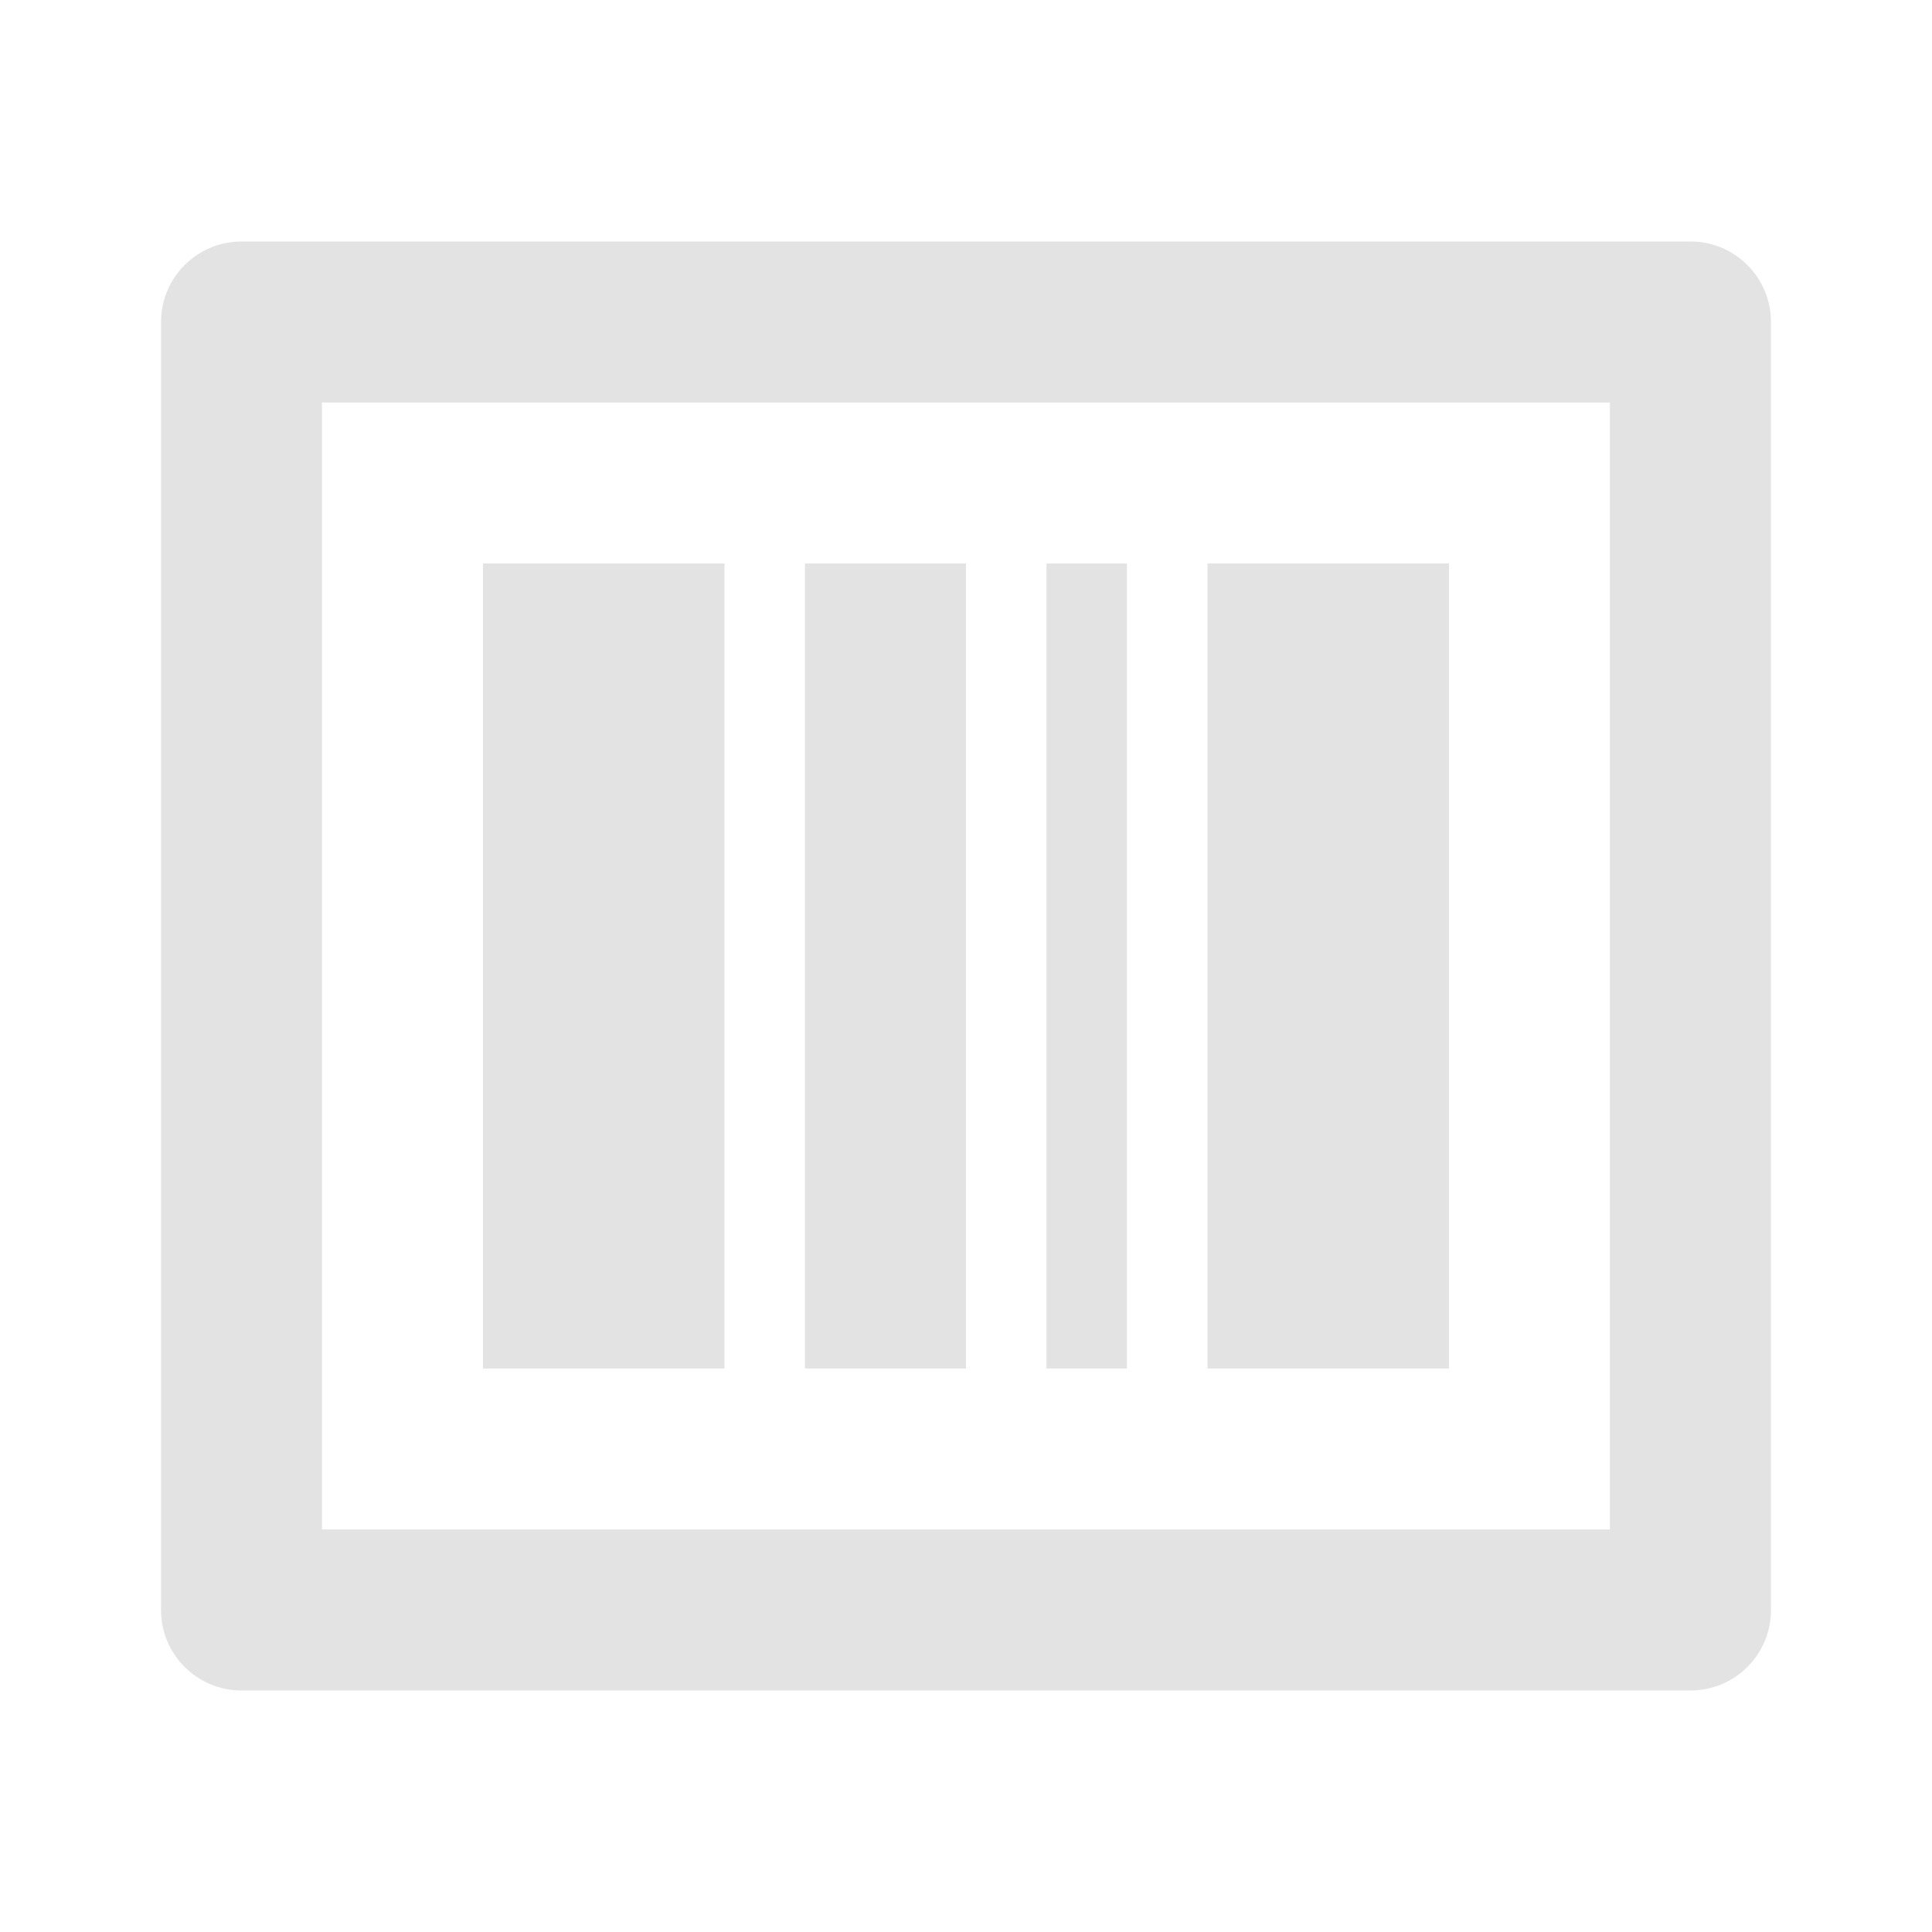 <svg width="20" height="20" viewBox="0 0 20 20" fill="none" xmlns="http://www.w3.org/2000/svg">
<path d="M3.333 4.167V15.833H16.666V4.167H3.333ZM2.5 2.5H17.5C17.96 2.5 18.333 2.873 18.333 3.333V16.667C18.333 17.127 17.96 17.5 17.5 17.5H2.5C2.04 17.5 1.667 17.127 1.667 16.667V3.333C1.667 2.873 2.04 2.5 2.5 2.5ZM5 5.833H7.5V14.167H5V5.833ZM8.333 5.833H10V14.167H8.333V5.833ZM10.833 5.833H11.666V14.167H10.833V5.833ZM12.5 5.833H15V14.167H12.5V5.833Z" fill="#E3E3E3"/>
</svg>
